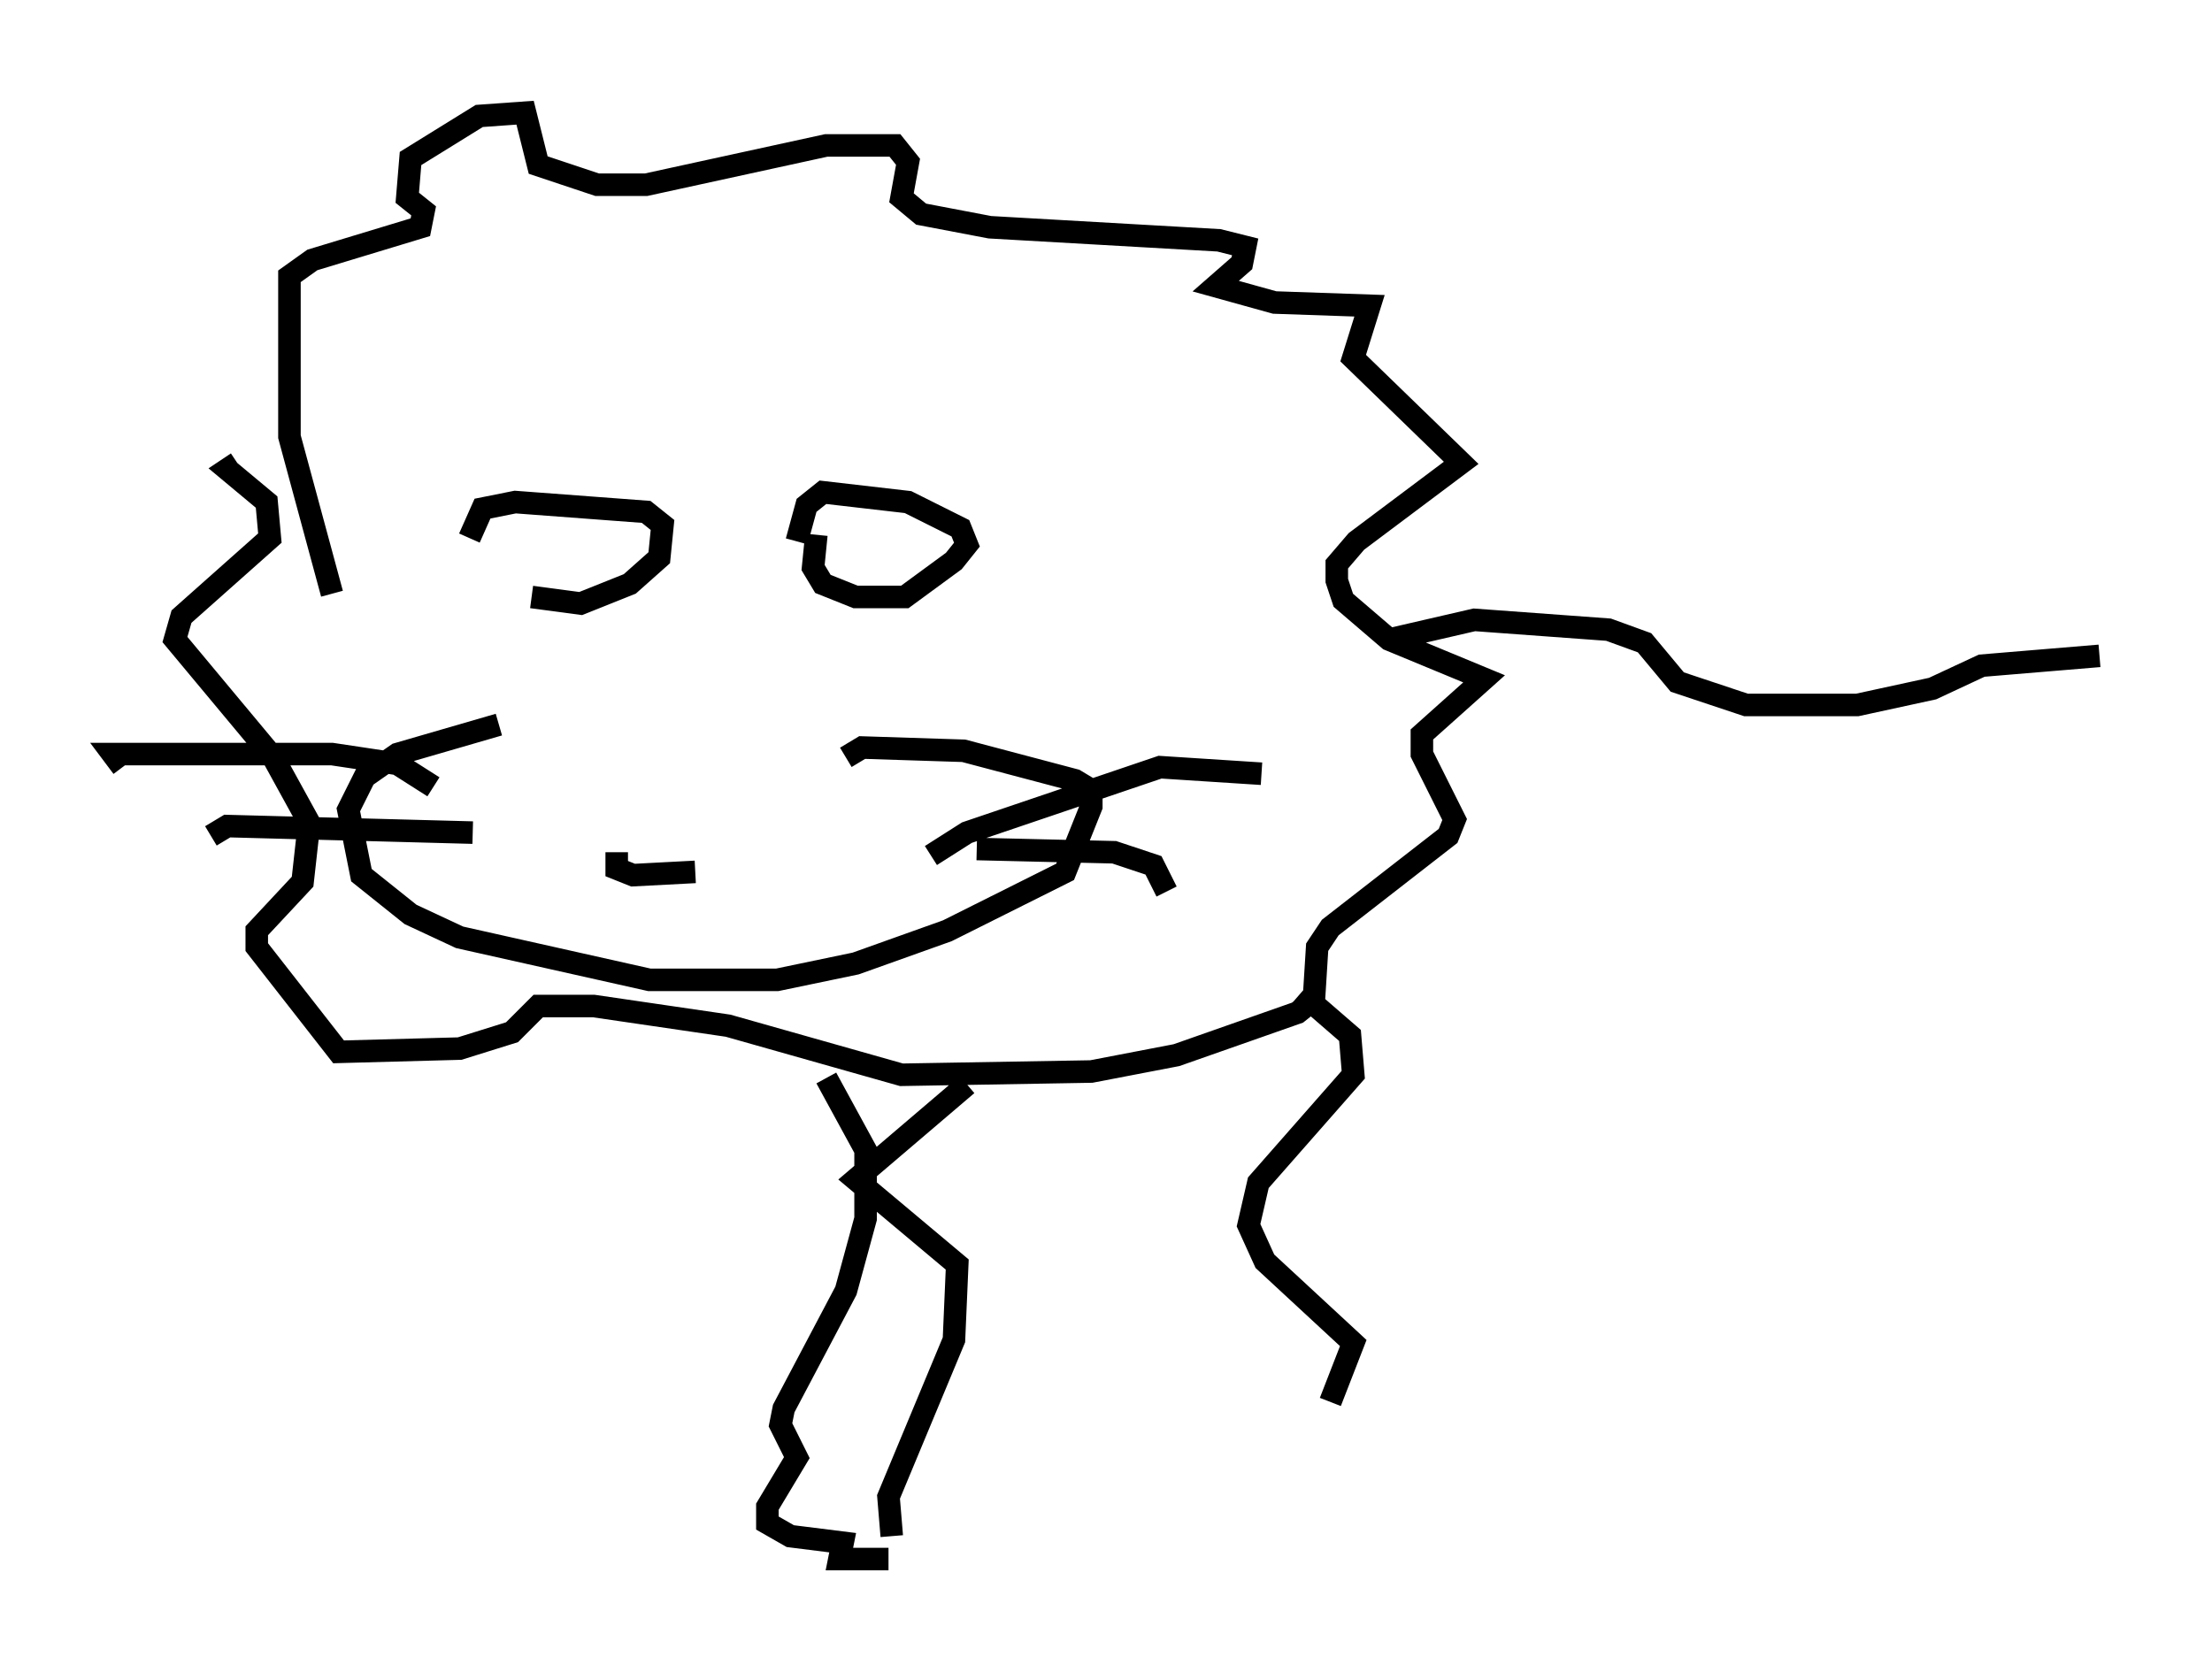 <?xml version="1.0" encoding="utf-8" ?>
<svg baseProfile="full" height="74.201" version="1.1" width="98.167" xmlns="http://www.w3.org/2000/svg" xmlns:ev="http://www.w3.org/2001/xml-events" xmlns:xlink="http://www.w3.org/1999/xlink"><defs /><rect fill="white" height="74.201" width="98.167" x="0" y="0" /><path d="M22.43, 25.045 m1.162, 1.453 l2.179, 0.291 2.179, -0.872 l1.307, -1.162 0.145, -1.453 l-0.726, -0.581 -5.81, -0.436 l-1.453, 0.291 -0.581, 1.307 m15.397, -0.145 l-0.145, 1.453 0.436, 0.726 l1.453, 0.581 2.179, 0.0 l2.179, -1.598 0.581, -0.726 l-0.291, -0.726 -2.324, -1.162 l-3.777, -0.436 -0.726, 0.581 l-0.436, 1.598 m-13.218, 8.134 l-4.503, 1.307 -1.453, 1.017 l-0.726, 1.453 0.581, 2.905 l2.179, 1.743 2.179, 1.017 l8.425, 1.888 5.665, 0.0 l3.486, -0.726 4.067, -1.453 l5.229, -2.615 1.162, -2.905 l0.0, -0.726 -0.726, -0.436 l-4.939, -1.307 -4.503, -0.145 l-0.726, 0.436 m-10.168, 4.212 l0.0, 0.726 0.726, 0.291 l2.76, -0.145 m10.458, -0.726 l1.598, -1.017 8.57, -2.905 l4.503, 0.291 m-12.637, 3.341 l6.101, 0.145 1.743, 0.581 l0.581, 1.162 m-32.536, -4.648 l-1.598, -1.017 -2.905, -0.436 l-9.732, 0.0 0.436, 0.581 m15.542, 2.905 l-10.894, -0.291 -0.726, 0.436 m5.374, -10.749 l-1.888, -6.972 0.0, -7.117 l1.017, -0.726 4.793, -1.453 l0.145, -0.726 -0.726, -0.581 l0.145, -1.743 3.05, -1.888 l2.034, -0.145 0.581, 2.324 l2.615, 0.872 2.179, 0.0 l7.989, -1.743 3.05, 0.0 l0.581, 0.726 -0.291, 1.598 l0.872, 0.726 3.05, 0.581 l10.168, 0.581 1.162, 0.291 l-0.145, 0.726 -1.162, 1.017 l2.615, 0.726 4.212, 0.145 l-0.726, 2.324 4.793, 4.648 l-4.648, 3.486 -0.872, 1.017 l0.0, 0.726 0.291, 0.872 l2.034, 1.743 4.212, 1.743 l-2.76, 2.469 0.0, 0.872 l1.453, 2.905 -0.291, 0.726 l-5.229, 4.067 -0.581, 0.872 l-0.145, 2.324 -0.726, 0.581 l-5.374, 1.888 -3.777, 0.726 l-8.425, 0.145 -7.698, -2.179 l-5.955, -0.872 -2.469, 0.0 l-1.162, 1.162 -2.324, 0.726 l-5.374, 0.145 -3.631, -4.648 l0.0, -0.726 2.034, -2.179 l0.291, -2.615 -1.598, -2.905 l-4.358, -5.229 0.291, -1.017 l3.922, -3.486 -0.145, -1.598 l-1.743, -1.453 0.436, -0.291 m51.128, 7.844 l3.777, -0.872 5.955, 0.436 l1.598, 0.581 1.453, 1.743 l3.05, 1.017 4.939, 0.0 l3.341, -0.726 2.179, -1.017 l5.229, -0.436 m-56.503, 18.737 l1.743, 3.196 0.0, 3.05 l-0.872, 3.196 -2.76, 5.229 l-0.145, 0.726 0.726, 1.453 l-1.307, 2.179 0.0, 0.726 l1.017, 0.581 2.324, 0.291 l-0.145, 0.726 2.179, 0.0 m0.145, -1.017 l-0.145, -1.743 2.905, -6.972 l0.145, -3.341 -4.503, -3.777 l4.939, -4.212 m14.816, -4.067 l2.179, 1.888 0.145, 1.743 l-4.212, 4.793 -0.436, 1.888 l0.726, 1.598 3.922, 3.631 l-1.017, 2.615 " fill="none" stroke="black" stroke-width="1" /></svg>